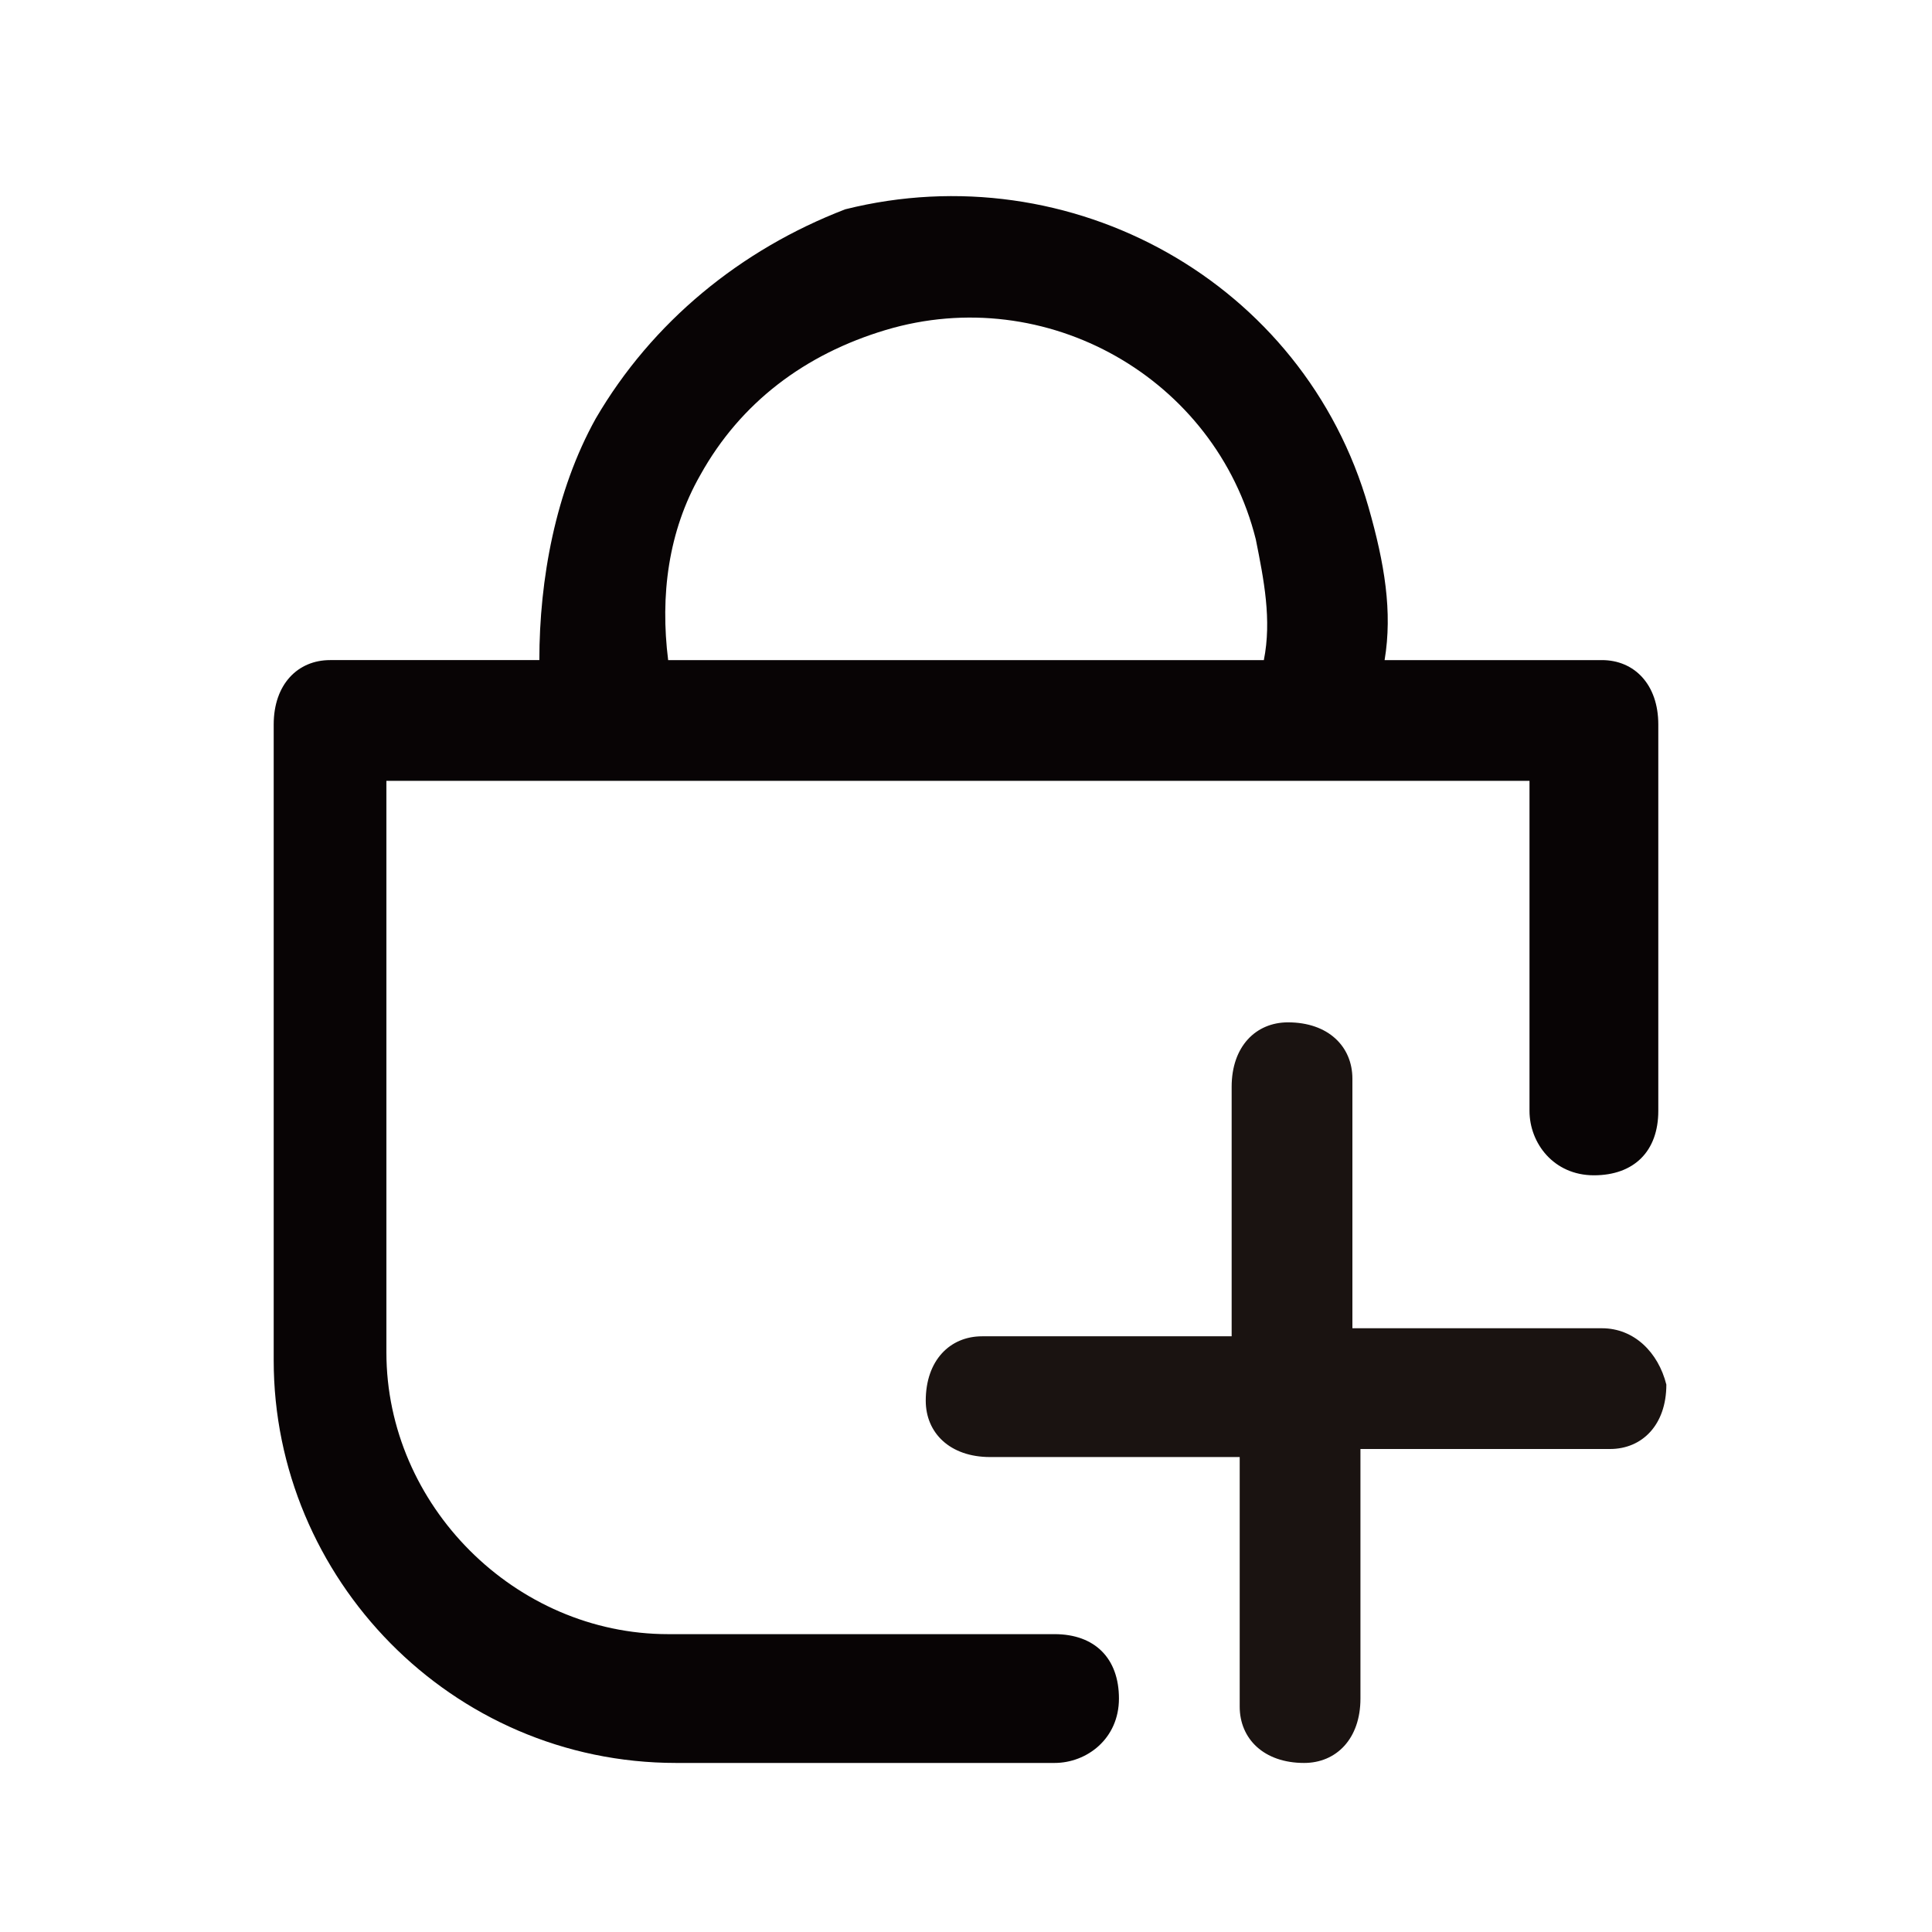 <svg class="svg-icon" style="width: 1em; height: 1em;vertical-align: middle;fill: currentColor;overflow: hidden;" viewBox="0 0 1024 1024" version="1.1" xmlns="http://www.w3.org/2000/svg"><path d="M849.067 349.867h-115.2c4.267-25.6 0-51.2-8.533-81.067-34.133-119.467-157.867-187.733-277.333-157.867-55.467 21.333-102.4 59.733-132.267 110.933-21.333 38.4-29.867 85.333-29.867 128H174.933c-17.067 0-29.867 12.8-29.867 34.133v337.067c0 115.2 93.867 213.333 213.333 213.333h200.533c17.067 0 34.133-12.8 34.133-34.133s-12.8-34.133-34.133-34.133H354.133c-81.067 0-149.333-68.267-149.333-149.333V413.867H810.667v174.933c0 17.067 12.8 34.133 34.133 34.133s34.133-12.8 34.133-34.133V384c0-21.333-12.8-34.133-29.867-34.133z m-179.2 0H354.133c-4.267-34.133 0-68.267 17.067-98.133C392.533 213.333 426.667 187.733 469.333 174.933c85.333-25.6 174.933 25.6 196.267 110.933 4.267 21.333 8.533 42.667 4.267 64z" fill="#080405" /><path d="M849.067 704h-132.267v-132.267c0-17.067-12.8-29.867-34.133-29.867-17.067 0-29.867 12.8-29.867 34.133v132.267h-132.267c-17.067 0-29.867 12.8-29.867 34.133 0 17.067 12.8 29.867 34.133 29.867h132.267v132.267c0 17.067 12.8 29.867 34.133 29.867 17.067 0 29.867-12.8 29.867-34.133V768H853.333c17.067 0 29.867-12.8 29.867-34.133-4.267-17.067-17.067-29.867-34.133-29.867z" fill="#1A1311" /></svg>